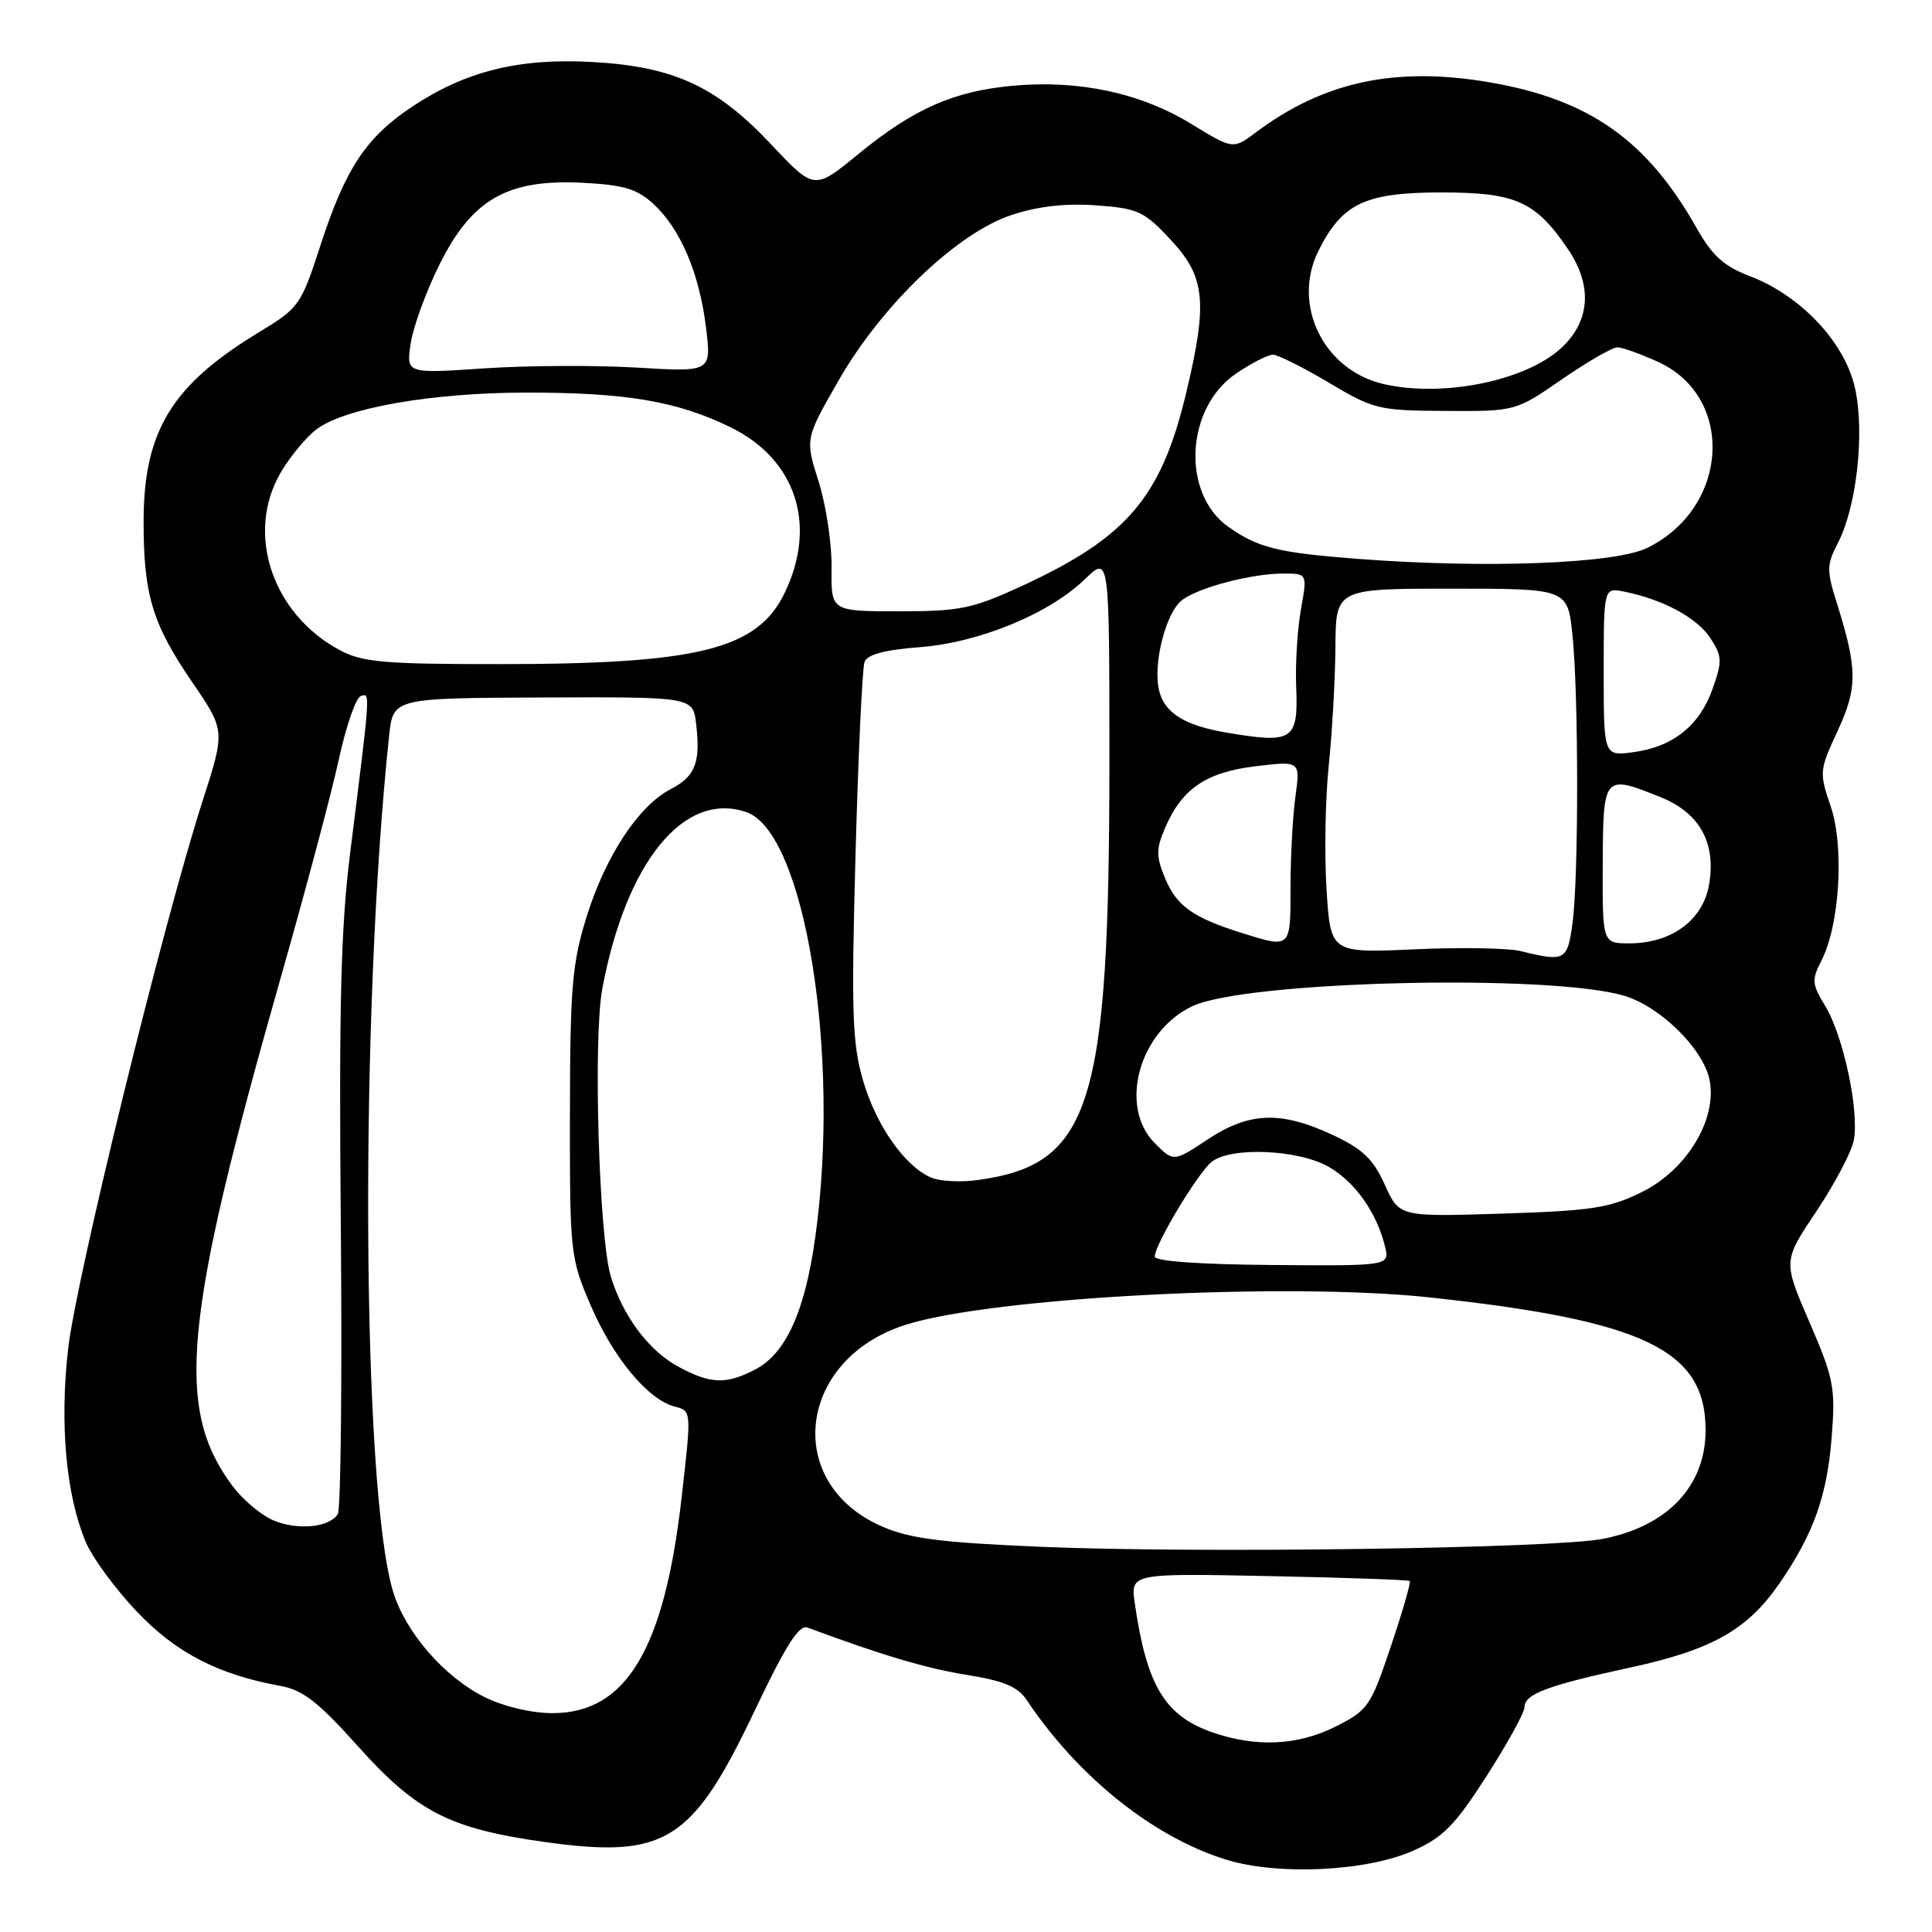 <?xml version="1.0" encoding="UTF-8" standalone="no"?>
<!DOCTYPE svg PUBLIC "-//W3C//DTD SVG 1.1//EN" "http://www.w3.org/Graphics/SVG/1.1/DTD/svg11.dtd" >
<svg xmlns="http://www.w3.org/2000/svg" xmlns:xlink="http://www.w3.org/1999/xlink" version="1.1" viewBox="0 0 256 256">
 <g >
 <path fill="currentColor"
d=" M 187.25 245.23 C 191.23 243.46 192.80 241.85 197.00 235.31 C 199.75 231.01 202.00 226.93 202.00 226.23 C 202.00 224.47 204.97 223.35 216.00 220.96 C 226.86 218.61 231.56 215.96 235.82 209.76 C 240.31 203.23 242.10 198.21 242.71 190.40 C 243.22 183.85 242.99 182.66 239.76 175.19 C 236.26 167.09 236.26 167.09 240.66 160.54 C 243.07 156.93 245.31 152.70 245.63 151.12 C 246.39 147.30 244.27 137.27 241.85 133.30 C 240.09 130.41 240.04 129.83 241.34 127.30 C 243.77 122.60 244.40 112.19 242.58 106.86 C 241.04 102.35 241.07 102.06 243.49 96.86 C 246.16 91.11 246.14 88.65 243.36 79.81 C 242.03 75.59 242.04 74.82 243.54 71.93 C 246.00 67.16 247.09 57.52 245.83 51.57 C 244.55 45.47 238.68 39.19 231.84 36.58 C 228.41 35.27 226.87 33.87 224.80 30.20 C 218.25 18.60 210.64 13.22 197.56 10.94 C 185.02 8.75 175.44 10.78 166.44 17.52 C 163.39 19.81 163.39 19.81 157.80 16.39 C 151.15 12.32 142.91 10.56 134.22 11.36 C 126.34 12.08 121.07 14.41 113.69 20.45 C 107.89 25.20 107.89 25.20 102.19 19.14 C 94.93 11.41 89.24 8.80 78.41 8.21 C 68.77 7.68 61.71 9.43 54.68 14.09 C 48.53 18.16 45.79 22.28 42.48 32.46 C 39.88 40.46 39.65 40.79 34.29 44.04 C 22.78 51.01 19.05 57.11 19.03 69.00 C 19.01 78.79 20.18 82.67 25.48 90.41 C 29.85 96.80 29.85 96.80 26.84 106.15 C 21.59 122.46 10.10 169.32 9.02 178.78 C 7.90 188.73 8.75 198.07 11.35 204.29 C 12.20 206.34 15.23 210.48 18.07 213.48 C 23.28 218.99 28.88 221.89 37.19 223.40 C 40.13 223.93 42.22 225.56 47.46 231.42 C 55.20 240.06 59.58 242.31 72.15 244.07 C 88.18 246.31 91.73 244.08 100.01 226.65 C 104.10 218.04 105.88 215.24 107.00 215.66 C 116.85 219.32 122.75 221.08 128.10 221.93 C 132.93 222.70 134.87 223.50 136.00 225.20 C 142.81 235.42 152.82 243.44 162.50 246.42 C 169.38 248.54 181.08 247.97 187.25 245.23 Z  M 160.50 229.49 C 154.33 227.30 151.94 223.30 150.37 212.49 C 149.79 208.47 149.79 208.47 168.15 208.84 C 178.24 209.04 186.64 209.34 186.80 209.49 C 186.97 209.65 185.85 213.54 184.30 218.14 C 181.64 226.07 181.27 226.61 177.04 228.75 C 171.95 231.32 166.35 231.57 160.50 229.49 Z  M 64.23 224.88 C 58.86 222.22 53.69 216.26 52.07 210.84 C 47.92 196.98 47.64 134.26 51.56 97.50 C 52.09 92.50 52.09 92.50 71.96 92.42 C 91.82 92.34 91.82 92.34 92.24 95.92 C 92.85 101.05 92.13 102.88 88.85 104.58 C 84.62 106.77 80.25 113.40 77.74 121.44 C 75.81 127.65 75.54 130.78 75.52 147.50 C 75.50 166.06 75.56 166.65 78.27 172.97 C 81.25 179.92 85.89 185.50 89.44 186.39 C 91.63 186.95 91.63 186.95 90.32 198.41 C 88.03 218.56 82.97 227.00 73.22 227.00 C 70.43 227.00 66.75 226.13 64.23 224.88 Z  M 137.94 204.96 C 124.51 204.39 120.50 203.87 116.77 202.22 C 103.75 196.47 105.68 180.16 119.91 175.57 C 131.30 171.90 170.35 169.85 189.50 171.92 C 217.90 174.99 226.00 178.89 226.00 189.50 C 226.00 196.91 220.95 202.25 212.37 203.91 C 205.87 205.18 158.64 205.84 137.94 204.96 Z  M 36.21 201.45 C 34.59 200.76 32.14 198.70 30.77 196.85 C 23.16 186.62 24.29 174.86 37.21 129.50 C 40.50 117.95 43.97 104.93 44.91 100.56 C 45.86 96.20 47.16 92.45 47.81 92.23 C 49.08 91.81 49.11 91.40 46.40 113.00 C 45.16 122.86 44.90 133.30 45.16 162.50 C 45.34 182.85 45.16 200.01 44.76 200.63 C 43.61 202.41 39.45 202.81 36.21 201.45 Z  M 89.98 181.15 C 86.01 179.04 82.52 174.40 80.93 169.12 C 79.36 163.89 78.58 137.53 79.81 131.00 C 82.96 114.20 90.65 104.77 98.89 107.61 C 106.64 110.28 111.41 139.72 108.03 163.93 C 106.65 173.82 104.13 179.37 100.04 181.48 C 96.20 183.46 94.22 183.40 89.98 181.15 Z  M 153.01 166.50 C 153.02 164.91 158.64 155.54 160.52 153.98 C 163.02 151.91 172.11 152.30 176.13 154.65 C 179.58 156.66 182.41 160.68 183.51 165.12 C 184.15 167.74 184.15 167.74 168.58 167.62 C 158.93 167.54 153.00 167.12 153.01 166.50 Z  M 183.49 156.97 C 181.95 153.56 180.56 152.24 176.53 150.36 C 169.70 147.18 165.51 147.34 160.01 150.99 C 155.51 153.97 155.51 153.97 153.02 151.48 C 148.20 146.66 150.90 136.71 157.96 133.34 C 165.00 129.97 205.47 129.00 215.27 131.96 C 219.99 133.39 225.60 138.90 226.50 142.98 C 227.63 148.16 223.58 154.97 217.58 157.94 C 213.29 160.07 210.95 160.43 199.04 160.81 C 185.41 161.24 185.41 161.24 183.49 156.97 Z  M 123.42 156.05 C 119.93 154.60 116.11 149.17 114.36 143.18 C 112.93 138.28 112.79 134.20 113.36 113.31 C 113.72 100.01 114.26 88.48 114.56 87.69 C 114.94 86.72 117.28 86.10 121.81 85.76 C 129.71 85.16 139.00 81.35 143.75 76.75 C 147.00 73.61 147.00 73.61 147.00 100.73 C 147.00 146.63 144.59 154.31 129.50 156.37 C 127.30 156.67 124.56 156.53 123.42 156.05 Z  M 201.50 126.03 C 199.85 125.62 193.50 125.51 187.40 125.79 C 176.30 126.29 176.30 126.29 175.77 117.78 C 175.48 113.10 175.61 105.73 176.07 101.39 C 176.52 97.05 176.92 90.01 176.95 85.75 C 177.00 78.00 177.00 78.00 192.36 78.00 C 207.72 78.00 207.72 78.00 208.36 84.15 C 209.18 92.06 209.19 116.35 208.36 122.36 C 207.69 127.30 207.37 127.47 201.50 126.03 Z  M 164.50 123.61 C 158.07 121.58 155.92 120.06 154.40 116.42 C 153.18 113.49 153.17 112.53 154.36 109.75 C 156.58 104.52 159.82 102.31 166.40 101.53 C 172.30 100.82 172.30 100.82 171.65 105.55 C 171.29 108.15 171.00 113.59 171.00 117.64 C 171.00 125.73 171.06 125.67 164.50 123.61 Z  M 212.37 114.50 C 212.43 102.66 212.47 102.60 220.02 105.62 C 225.20 107.70 227.40 111.65 226.47 117.17 C 225.67 121.91 221.52 124.99 215.91 125.00 C 212.33 125.00 212.33 125.00 212.37 114.50 Z  M 212.50 89.02 C 212.50 77.85 212.50 77.85 215.20 78.39 C 220.34 79.42 224.85 81.85 226.61 84.52 C 228.20 86.95 228.23 87.60 226.93 91.26 C 225.21 96.15 221.68 98.97 216.41 99.67 C 212.50 100.19 212.50 100.19 212.50 89.02 Z  M 162.50 97.07 C 156.98 96.13 154.34 94.49 153.60 91.56 C 152.72 88.03 154.48 81.11 156.66 79.49 C 158.95 77.80 165.85 76.00 170.06 76.00 C 173.23 76.00 173.23 76.00 172.38 80.75 C 171.91 83.36 171.63 87.95 171.75 90.95 C 172.04 98.12 171.36 98.57 162.50 97.07 Z  M 45.01 86.14 C 36.04 81.33 32.49 70.63 37.21 62.59 C 38.47 60.45 40.62 57.86 42.00 56.84 C 45.80 54.04 57.24 52.04 69.61 52.02 C 82.88 52.00 89.69 53.14 96.77 56.60 C 105.48 60.84 108.33 69.56 103.96 78.59 C 100.34 86.06 92.52 88.00 66.05 88.00 C 50.84 88.00 48.00 87.75 45.01 86.14 Z  M 110.19 75.25 C 110.23 72.09 109.46 66.95 108.48 63.83 C 106.68 58.16 106.68 58.16 111.08 50.48 C 116.81 40.46 126.78 30.90 134.00 28.50 C 137.51 27.33 141.15 26.92 145.24 27.21 C 150.79 27.61 151.59 27.98 155.14 31.79 C 159.72 36.69 160.05 40.05 157.16 52.13 C 153.87 65.88 149.35 71.20 135.52 77.59 C 128.84 80.67 127.26 81.00 119.12 81.00 C 110.11 81.00 110.11 81.00 110.19 75.25 Z  M 180.00 74.06 C 169.38 73.25 166.72 72.60 162.78 69.82 C 156.52 65.42 157.08 54.06 163.77 49.51 C 165.80 48.13 168.00 47.00 168.66 47.00 C 169.32 47.00 172.65 48.67 176.07 50.70 C 182.02 54.24 182.69 54.41 191.55 54.45 C 200.82 54.50 200.82 54.50 206.98 50.25 C 210.37 47.91 213.68 46.01 214.32 46.02 C 214.97 46.03 217.38 46.90 219.68 47.94 C 229.96 52.61 229.12 67.28 218.27 72.60 C 213.99 74.70 196.92 75.35 180.00 74.06 Z  M 183.30 50.88 C 175.37 49.03 171.15 40.39 174.69 33.26 C 177.83 26.95 180.87 25.50 191.00 25.50 C 200.84 25.50 203.45 26.66 207.75 32.99 C 211.03 37.81 210.73 42.52 206.91 46.08 C 202.22 50.46 191.15 52.71 183.30 50.88 Z  M 54.42 45.51 C 54.75 43.30 56.47 38.58 58.26 35.00 C 62.56 26.38 67.26 23.71 77.20 24.22 C 82.65 24.50 84.40 25.02 86.59 27.03 C 90.17 30.33 92.67 36.21 93.55 43.40 C 94.27 49.30 94.27 49.30 84.38 48.71 C 78.95 48.38 69.85 48.43 64.16 48.81 C 53.82 49.51 53.82 49.51 54.42 45.51 Z "/>
</g>
</svg>